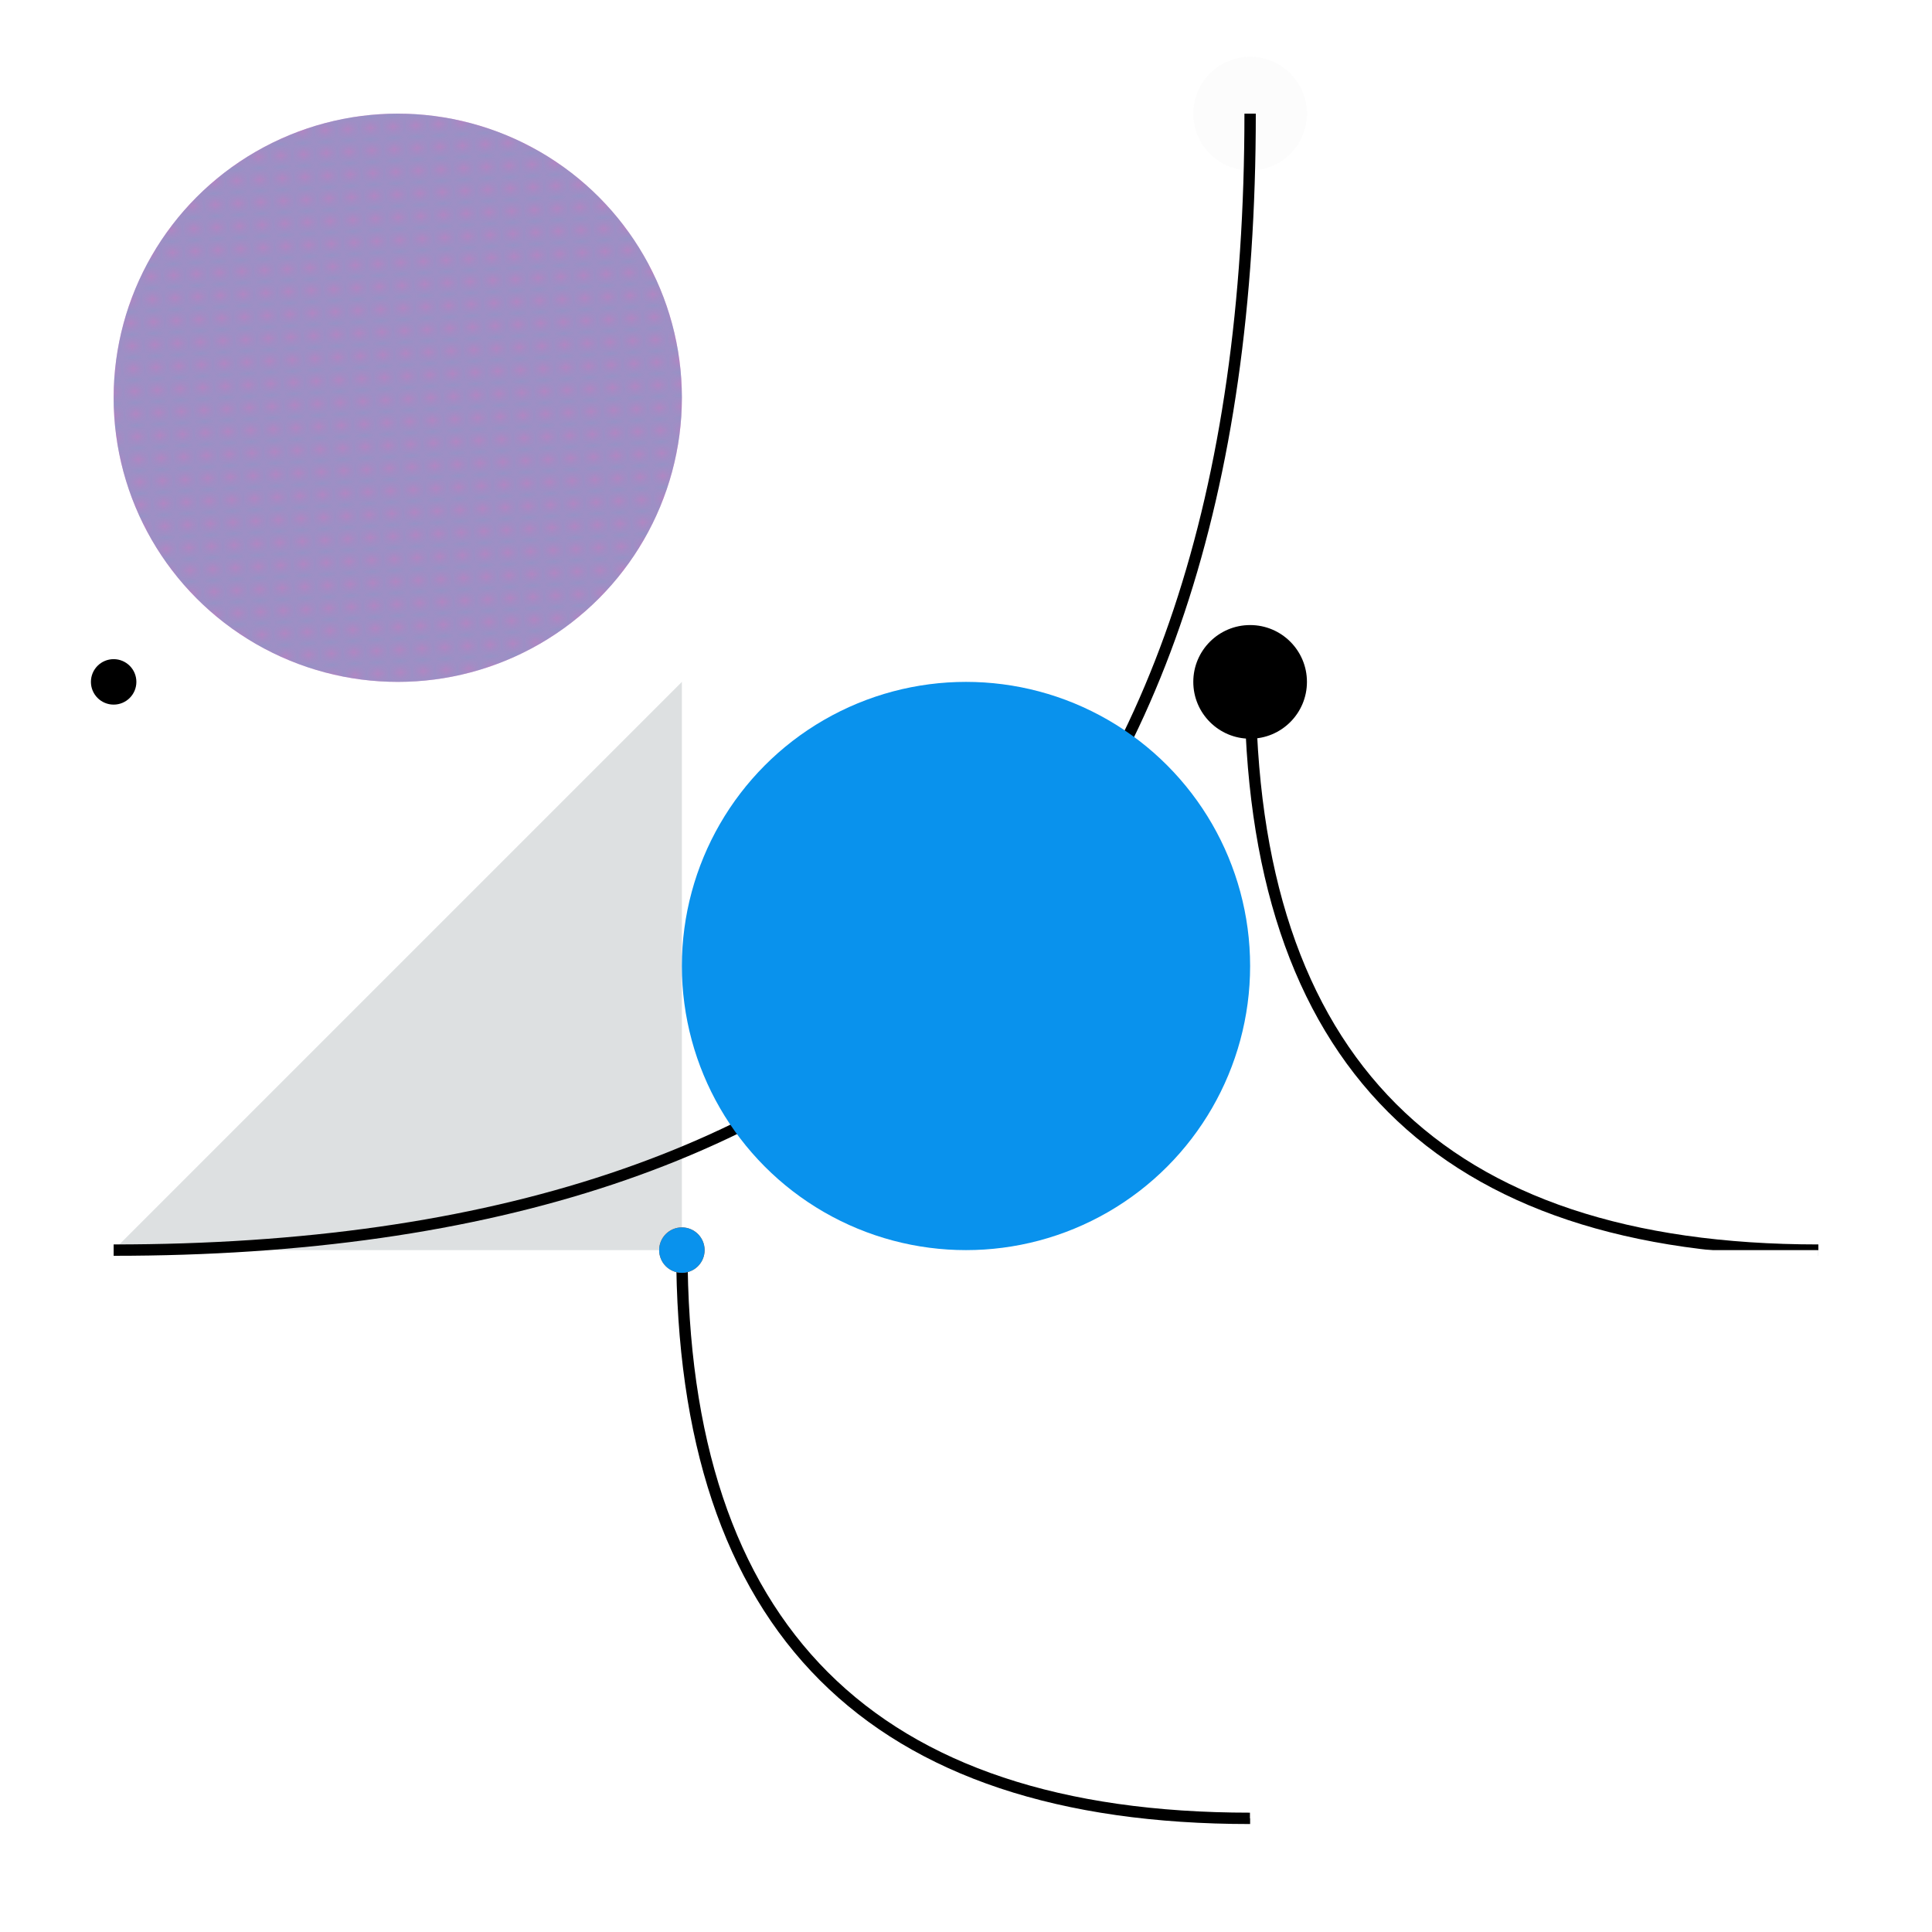 <svg height="170" viewBox="-10 -10 170 170" width="170" xmlns="http://www.w3.org/2000/svg">
<rect fill="#FFFFFF" height="170" width="170" x="-10" y="-10"/>
<g class="layer" data-layer="root">
<g data-object="root#5" style="fill: #F767BB;transform-box: fill-box;">
<circle cx="25" cy="25" r="25"/>
</g>
<g data-object="root#8" style="fill: url(#pattern-299.7057deg-gray-0.34-0.5);transform-box: fill-box;">
<path d="M50,100 L50,50 L0,100 L0,100 L100,100 z"/>
</g>
<g data-object="root#12" style="stroke: #000000; fill: transparent;transform-box: fill-box;">
<path d="M100,50 Q100,100,150,100"/>
</g>
<g data-object="root#11" style="fill: url(#pattern-175.78061deg-gray-0.089999996-0.5);transform-box: fill-box;">
<circle cx="100" cy="0" r="5"/>
</g>
<g data-object="root#0" style="stroke: #000000; fill: transparent;transform-box: fill-box;">
<path d="M50,100 Q50,150,100,150"/>
</g>
<g data-object="root#2" style="fill: #000000;transform-box: fill-box;">
<circle cx="100" cy="50" r="5"/>
</g>
<g data-object="root#1" style="fill: #000000;transform-box: fill-box;">
<circle cx="0" cy="50" r="2"/>
</g>
<g data-object="root#6" style="fill: url(#pattern-221.83447deg-cyan-0.95-0.5);transform-box: fill-box;">
<circle cx="25" cy="25" r="25"/>
</g>
<g data-object="root#4" style="stroke: #000000; fill: transparent;transform-box: fill-box;">
<path d="M100,0 Q100,100,0,100"/>
</g>
<g data-object="root#7" style="fill: #0992ed;transform-box: fill-box;">
<circle cx="75" cy="75" r="25"/>
</g>
<g data-object="root#9" style="fill: #cf5300;transform-box: fill-box;">
<circle cx="50" cy="100" r="2"/>
</g>
<g data-object="root#3" style="fill: #0992ed;transform-box: fill-box;">
<circle cx="50" cy="100" r="2"/>
</g>
</g>
<g class="layer" data-layer="qrbg">
<g data-object="qrbg" style="fill: #FFFFFF;transform-box: fill-box;">
<rect height="50" width="50" x="100" y="100"/>
</g>
</g>
<g class="layer" data-layer="qr">
<g data-object="qr" style="transform-box: fill-box;">
<image height="50" href="bPWu_2D4sB-qr.svg" width="50" x="100" y="100"/>
</g>
</g>
<defs>
<pattern height="0.68" id="pattern-299.7057deg-gray-0.34-0.5" patternTransform="rotate(254.706)" patternUnits="userSpaceOnUse" viewBox="0,0,0.34,0.34" width="0.68">
<polygon fill="#616e70" points="0,0 0.17,0 0,0.17"/>
<polygon fill="#616e70" points="0,0.34 0.34,0 0.34,0.17 0.17,0.34"/>
</pattern>
<pattern height="0.18" id="pattern-175.78061deg-gray-0.089999996-0.5" patternTransform="rotate(130.781)" patternUnits="userSpaceOnUse" viewBox="0,0,0.09,0.09" width="0.18">
<polygon fill="#616e70" points="0,0 0.045,0 0,0.045"/>
<polygon fill="#616e70" points="0,0.09 0.09,0 0.09,0.045 0.045,0.09"/>
</pattern>
<pattern height="1.9" id="pattern-221.83447deg-cyan-0.95-0.5" patternTransform="rotate(176.834)" patternUnits="userSpaceOnUse" viewBox="0,0,0.95,0.95" width="1.9">
<polygon fill="#32bfd1" points="0,0 0.475,0 0,0.475"/>
<polygon fill="#32bfd1" points="0,0.95 0.95,0 0.95,0.475 0.475,0.95"/>
</pattern>
</defs>
</svg>
